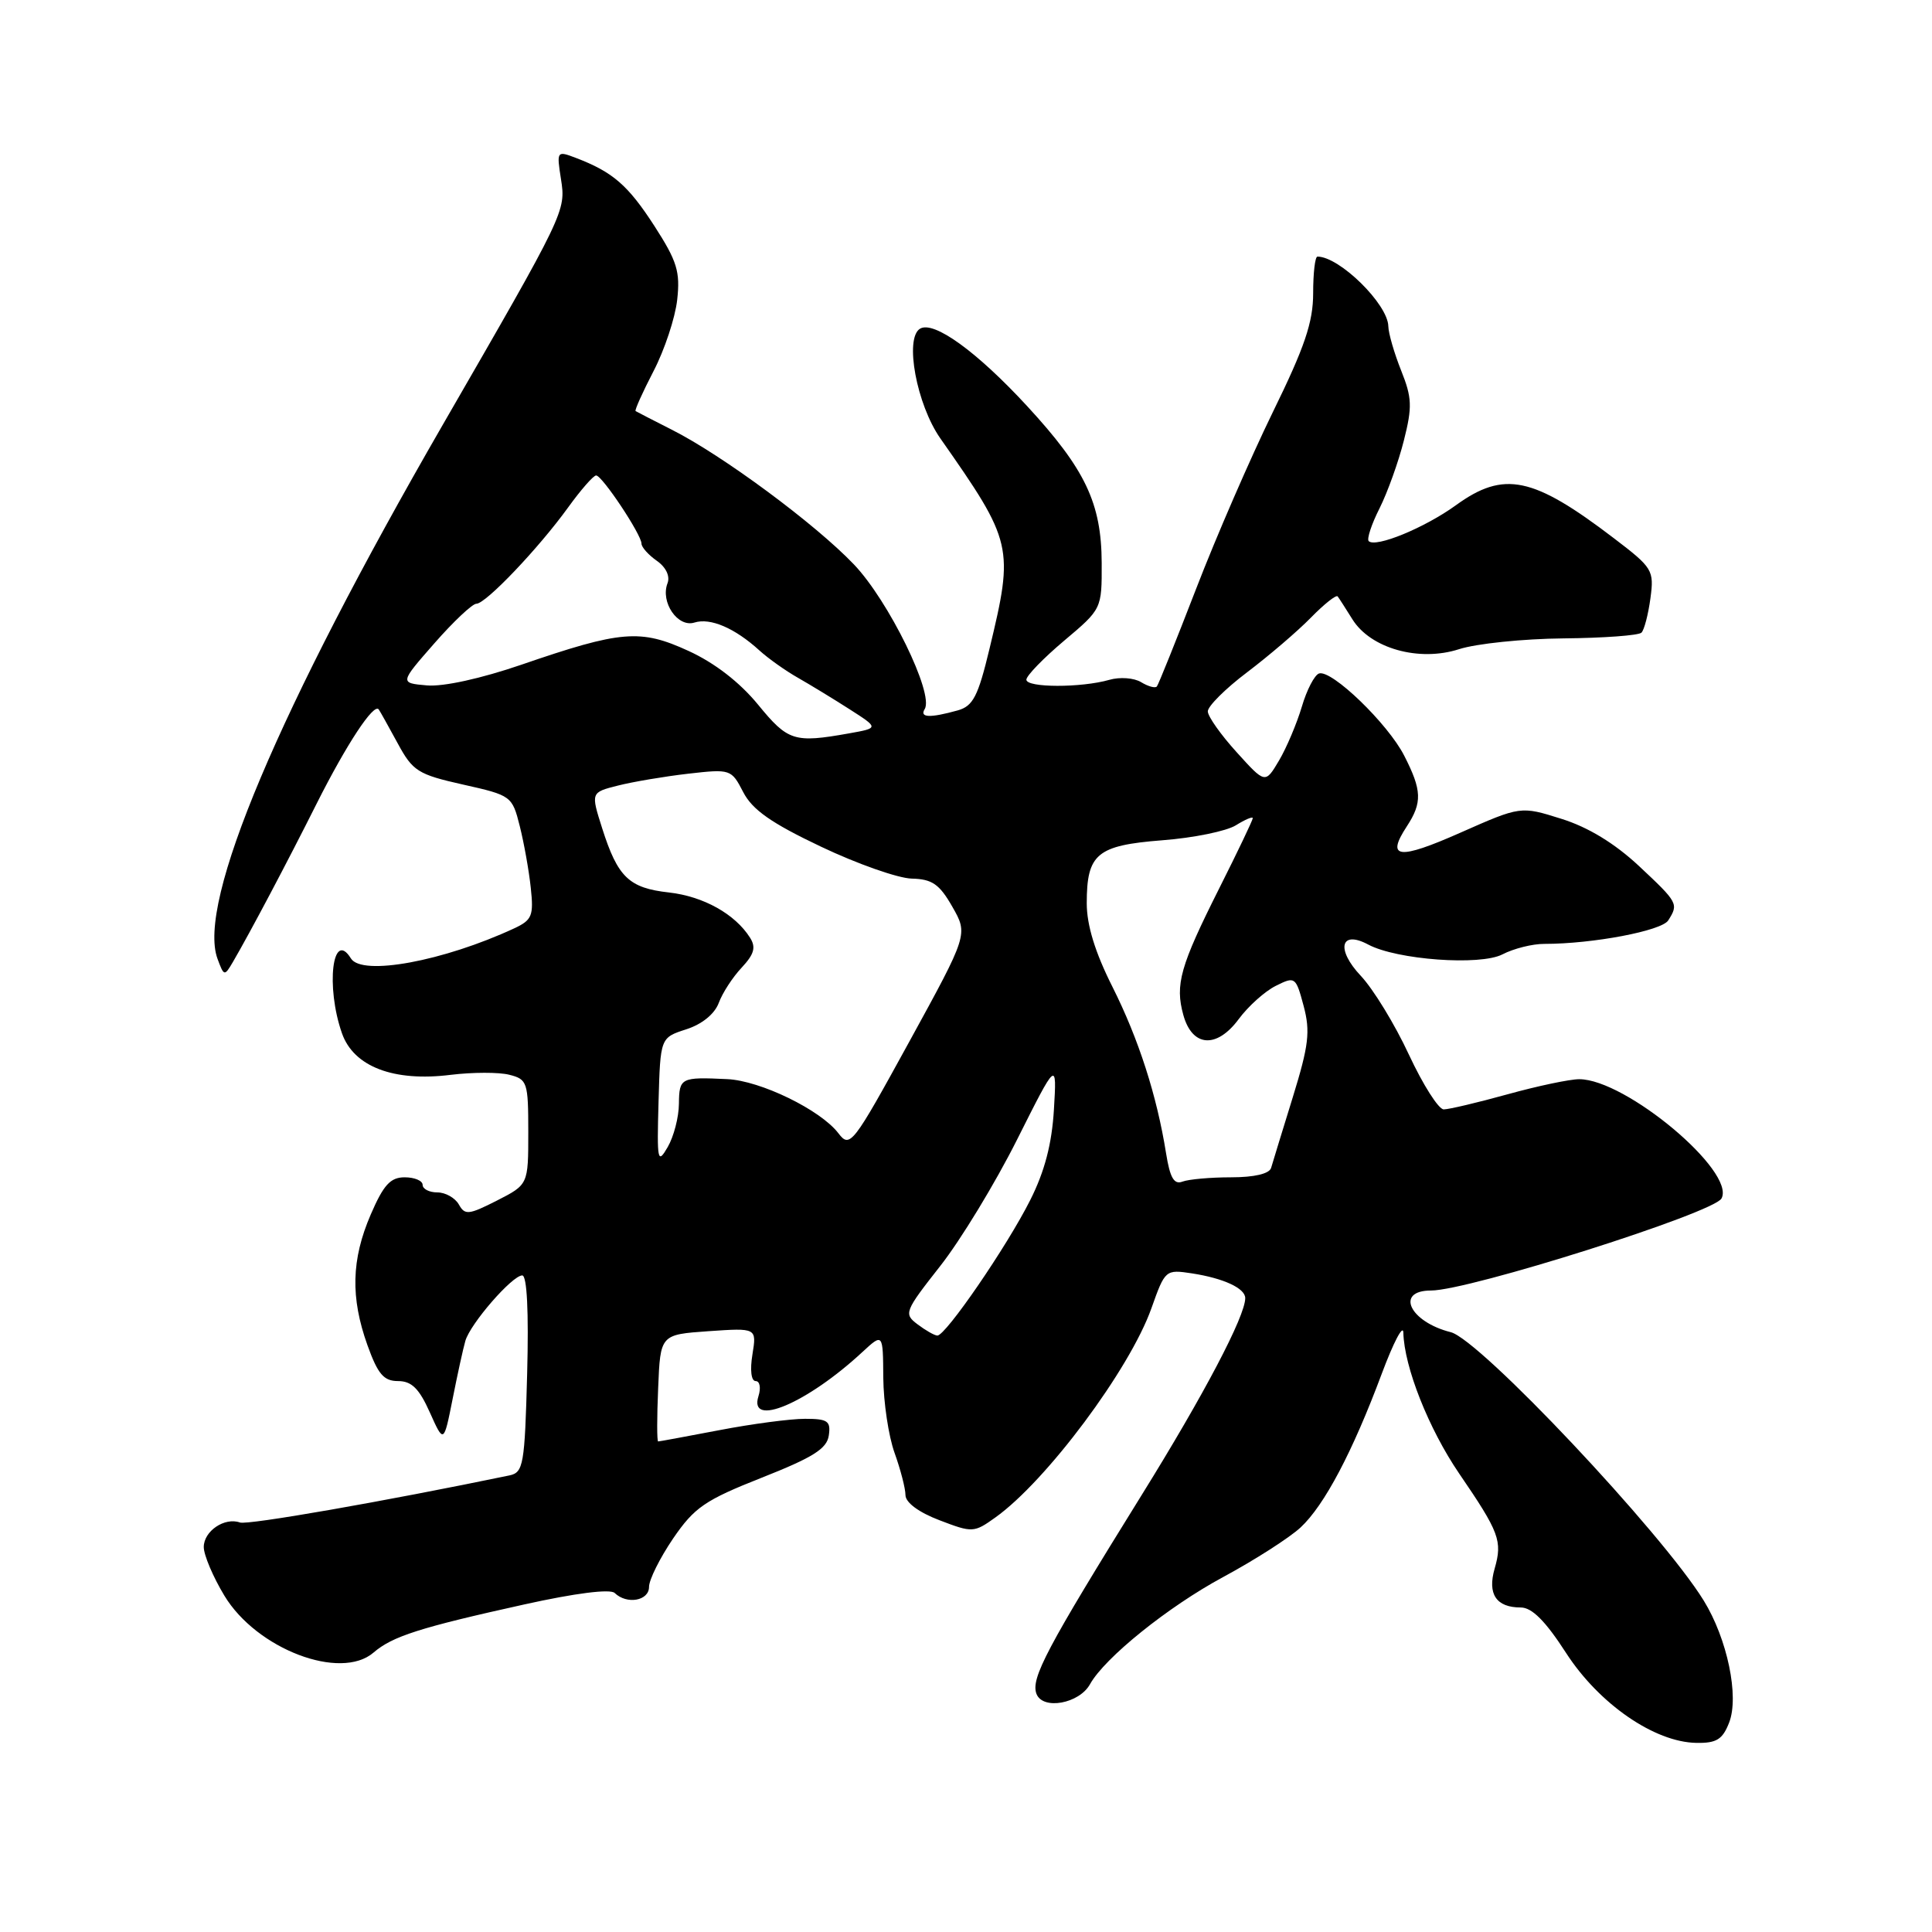 <?xml version="1.0" encoding="UTF-8" standalone="no"?>
<!DOCTYPE svg PUBLIC "-//W3C//DTD SVG 1.1//EN" "http://www.w3.org/Graphics/SVG/1.1/DTD/svg11.dtd" >
<svg xmlns="http://www.w3.org/2000/svg" xmlns:xlink="http://www.w3.org/1999/xlink" version="1.1" viewBox="0 0 256 256">
 <g >
 <path fill="currentColor"
d=" M 229.12 228.25 C 230.47 224.78 228.88 217.16 225.75 212.08 C 220.16 203.03 196.09 177.49 192.23 176.52 C 186.78 175.15 184.82 171.00 189.62 171.00 C 194.65 171.00 227.08 160.72 228.11 158.80 C 230.02 155.23 215.41 143.00 209.25 143.00 C 208.00 143.00 203.73 143.90 199.76 145.00 C 195.79 146.10 191.98 147.00 191.30 147.00 C 190.62 147.00 188.55 143.74 186.69 139.75 C 184.84 135.76 181.97 131.06 180.31 129.30 C 176.99 125.78 177.62 123.19 181.30 125.16 C 185.08 127.18 196.12 127.99 199.08 126.46 C 200.56 125.69 203.07 125.06 204.64 125.07 C 211.06 125.07 220.17 123.34 221.05 121.96 C 222.44 119.76 222.36 119.61 217.15 114.73 C 213.95 111.75 210.45 109.61 206.90 108.50 C 201.50 106.80 201.50 106.80 193.50 110.34 C 185.30 113.97 183.61 113.77 186.41 109.50 C 188.47 106.35 188.42 104.73 186.07 100.14 C 183.91 95.89 176.44 88.69 174.78 89.24 C 174.18 89.44 173.15 91.42 172.50 93.64 C 171.84 95.85 170.49 99.06 169.48 100.77 C 167.65 103.86 167.65 103.86 163.87 99.68 C 161.78 97.38 160.06 94.95 160.04 94.27 C 160.02 93.60 162.36 91.26 165.25 89.08 C 168.14 86.89 171.94 83.64 173.70 81.84 C 175.46 80.04 177.06 78.77 177.25 79.03 C 177.45 79.29 178.32 80.65 179.20 82.06 C 181.61 85.93 188.04 87.73 193.33 86.02 C 195.62 85.28 201.85 84.64 207.16 84.59 C 212.48 84.54 217.13 84.20 217.50 83.83 C 217.87 83.47 218.40 81.42 218.69 79.28 C 219.19 75.56 219.00 75.24 213.85 71.32 C 203.13 63.14 199.28 62.33 192.91 66.95 C 188.78 69.94 182.28 72.61 181.36 71.70 C 181.09 71.42 181.73 69.46 182.80 67.35 C 183.86 65.23 185.31 61.19 186.02 58.37 C 187.15 53.91 187.10 52.70 185.66 49.10 C 184.75 46.82 183.98 44.18 183.96 43.23 C 183.90 40.30 177.49 34.00 174.57 34.00 C 174.25 34.00 174.00 36.18 174.00 38.85 C 174.00 42.69 172.88 45.99 168.66 54.60 C 165.73 60.60 161.15 71.12 158.50 78.00 C 155.84 84.88 153.50 90.71 153.29 90.96 C 153.08 91.22 152.14 90.96 151.20 90.39 C 150.27 89.82 148.38 89.68 147.00 90.08 C 143.28 91.15 136.00 91.14 136.00 90.06 C 136.00 89.54 138.25 87.22 141.00 84.90 C 146.00 80.69 146.00 80.69 145.98 74.59 C 145.95 66.67 143.81 62.17 136.10 53.81 C 129.43 46.58 123.71 42.44 121.90 43.56 C 119.83 44.84 121.46 53.60 124.60 58.09 C 134.22 71.81 134.37 72.46 131.11 85.98 C 129.60 92.28 128.93 93.56 126.91 94.13 C 123.21 95.16 121.82 95.10 122.53 93.95 C 123.78 91.92 117.74 79.59 113.14 74.78 C 108.02 69.42 95.71 60.31 89.00 56.93 C 86.53 55.68 84.38 54.57 84.22 54.47 C 84.07 54.37 85.14 51.99 86.59 49.19 C 88.05 46.39 89.46 42.13 89.73 39.74 C 90.15 36.00 89.72 34.61 86.71 29.94 C 83.21 24.53 81.20 22.79 76.30 20.92 C 73.78 19.96 73.75 20.01 74.33 23.72 C 75.00 27.98 74.94 28.10 58.65 56.32 C 36.87 94.06 26.08 119.63 28.82 127.04 C 29.68 129.37 29.74 129.38 30.86 127.47 C 33.14 123.56 38.02 114.34 41.95 106.50 C 45.94 98.57 49.56 93.08 50.19 94.01 C 50.38 94.28 51.50 96.30 52.70 98.50 C 54.69 102.18 55.38 102.62 61.36 103.96 C 67.75 105.39 67.87 105.48 68.87 109.46 C 69.43 111.68 70.09 115.36 70.33 117.64 C 70.73 121.34 70.50 121.91 68.14 123.01 C 58.75 127.37 47.96 129.36 46.50 127.00 C 44.06 123.06 43.14 130.72 45.31 136.91 C 46.86 141.34 52.16 143.37 59.73 142.42 C 62.61 142.07 66.10 142.06 67.48 142.41 C 69.87 143.01 70.00 143.39 70.00 150.00 C 70.00 156.96 70.00 156.96 65.85 159.08 C 62.11 160.98 61.60 161.04 60.80 159.60 C 60.30 158.72 59.02 158.00 57.95 158.00 C 56.88 158.00 56.00 157.55 56.00 157.00 C 56.00 156.45 54.93 156.00 53.62 156.00 C 51.73 156.00 50.82 157.00 49.12 160.94 C 46.55 166.91 46.43 171.93 48.69 178.25 C 50.07 182.09 50.85 183.00 52.75 183.00 C 54.54 183.00 55.54 183.99 56.95 187.14 C 58.80 191.27 58.80 191.27 59.97 185.39 C 60.61 182.15 61.37 178.68 61.66 177.68 C 62.31 175.40 67.87 169.00 69.20 169.00 C 69.83 169.00 70.07 173.80 69.85 182.04 C 69.53 194.13 69.35 195.11 67.50 195.50 C 50.83 198.96 32.83 202.10 31.80 201.74 C 29.76 201.01 27.00 202.88 27.00 204.99 C 27.00 206.05 28.23 208.95 29.73 211.43 C 34.00 218.51 45.12 222.75 49.50 218.97 C 52.00 216.82 55.62 215.66 69.50 212.59 C 76.23 211.10 80.87 210.51 81.45 211.08 C 83.06 212.64 86.00 212.12 86.00 210.27 C 86.00 209.32 87.44 206.44 89.19 203.86 C 92.01 199.74 93.40 198.78 100.94 195.80 C 107.73 193.12 109.57 191.96 109.82 190.21 C 110.10 188.29 109.68 188.00 106.66 188.00 C 104.74 188.00 99.65 188.67 95.34 189.50 C 91.03 190.32 87.37 191.00 87.21 191.00 C 87.04 191.00 87.04 187.81 87.21 183.92 C 87.50 176.84 87.50 176.84 93.88 176.39 C 100.27 175.95 100.27 175.95 99.70 179.48 C 99.36 181.55 99.54 183.00 100.13 183.00 C 100.68 183.00 100.85 183.90 100.50 185.00 C 99.15 189.24 106.95 185.94 114.25 179.17 C 117.00 176.63 117.00 176.63 117.04 182.56 C 117.07 185.83 117.74 190.30 118.53 192.50 C 119.32 194.70 119.98 197.23 119.98 198.11 C 119.99 199.10 121.75 200.40 124.49 201.44 C 128.84 203.11 129.06 203.10 131.88 201.08 C 138.64 196.27 149.70 181.44 152.57 173.35 C 154.38 168.25 154.44 168.20 157.95 168.73 C 162.14 169.38 165.00 170.70 165.00 172.01 C 165.00 174.40 159.53 184.81 151.32 198.03 C 138.64 218.47 136.56 222.40 137.34 224.45 C 138.18 226.62 142.99 225.75 144.43 223.17 C 146.37 219.67 154.79 212.89 162.07 208.97 C 166.24 206.72 170.85 203.77 172.33 202.40 C 175.49 199.46 179.22 192.40 183.10 182.00 C 184.64 177.88 185.92 175.43 185.95 176.57 C 186.06 181.13 189.30 189.31 193.34 195.24 C 198.68 203.05 199.10 204.18 198.05 207.84 C 197.07 211.23 198.26 213.00 201.51 213.00 C 202.99 213.00 204.78 214.79 207.51 219.02 C 211.88 225.78 219.23 230.85 224.77 230.94 C 227.45 230.99 228.25 230.49 229.12 228.25 Z  M 121.58 175.48 C 119.73 174.09 119.85 173.78 124.58 167.76 C 127.29 164.32 131.87 156.78 134.77 151.00 C 140.04 140.50 140.04 140.50 139.65 147.02 C 139.38 151.56 138.43 155.21 136.51 159.02 C 133.45 165.12 125.29 177.02 124.20 176.97 C 123.81 176.95 122.64 176.28 121.58 175.48 Z  M 154.51 152.82 C 153.29 145.17 150.87 137.66 147.40 130.75 C 145.11 126.20 144.00 122.60 144.00 119.69 C 144.00 113.13 145.34 112.02 154.01 111.34 C 158.13 111.03 162.51 110.13 163.75 109.36 C 164.99 108.59 166.00 108.16 166.00 108.41 C 166.00 108.66 164.01 112.83 161.57 117.68 C 156.38 128.01 155.68 130.46 156.80 134.50 C 157.98 138.75 161.22 138.98 164.14 135.03 C 165.40 133.33 167.60 131.35 169.05 130.63 C 171.61 129.35 171.70 129.42 172.74 133.30 C 173.64 136.68 173.42 138.52 171.30 145.39 C 169.92 149.85 168.63 154.06 168.43 154.75 C 168.20 155.53 166.21 156.00 163.11 156.00 C 160.39 156.00 157.50 156.26 156.68 156.57 C 155.57 157.00 155.03 156.07 154.51 152.82 Z  M 87.26 146.00 C 87.50 137.50 87.50 137.50 90.93 136.39 C 93.02 135.72 94.69 134.36 95.24 132.89 C 95.72 131.58 97.09 129.47 98.28 128.21 C 99.93 126.44 100.19 125.53 99.39 124.26 C 97.41 121.12 93.22 118.78 88.66 118.26 C 83.34 117.67 81.86 116.25 79.79 109.75 C 78.28 105.00 78.28 105.00 81.89 104.09 C 83.87 103.59 88.06 102.88 91.19 102.52 C 96.80 101.88 96.91 101.92 98.48 104.96 C 99.69 107.30 102.19 109.06 108.79 112.19 C 113.58 114.47 118.99 116.37 120.80 116.42 C 123.51 116.48 124.48 117.15 126.19 120.15 C 128.28 123.81 128.28 123.81 120.49 138.02 C 112.97 151.73 112.63 152.17 111.09 150.16 C 108.73 147.07 100.76 143.19 96.36 142.99 C 90.21 142.70 90.00 142.80 89.96 146.25 C 89.95 148.04 89.27 150.62 88.47 152.00 C 87.13 154.31 87.04 153.86 87.26 146.00 Z  M 100.44 93.36 C 98.01 90.40 94.69 87.83 91.23 86.25 C 84.85 83.32 82.31 83.53 69.08 88.08 C 63.74 89.91 58.75 91.01 56.57 90.82 C 52.95 90.50 52.95 90.50 57.55 85.25 C 60.08 82.36 62.59 80.00 63.12 80.00 C 64.37 80.00 71.36 72.66 75.27 67.25 C 76.96 64.91 78.63 63.00 78.99 63.00 C 79.79 63.00 85.00 70.84 85.00 72.03 C 85.00 72.50 85.91 73.52 87.02 74.30 C 88.24 75.15 88.81 76.34 88.45 77.28 C 87.48 79.80 89.81 83.19 92.02 82.49 C 94.13 81.83 97.37 83.22 100.64 86.20 C 101.82 87.27 104.12 88.90 105.75 89.82 C 107.38 90.75 110.45 92.62 112.59 93.99 C 116.46 96.47 116.46 96.47 112.48 97.18 C 105.22 98.47 104.41 98.21 100.44 93.36 Z "/>
</g>
</svg>